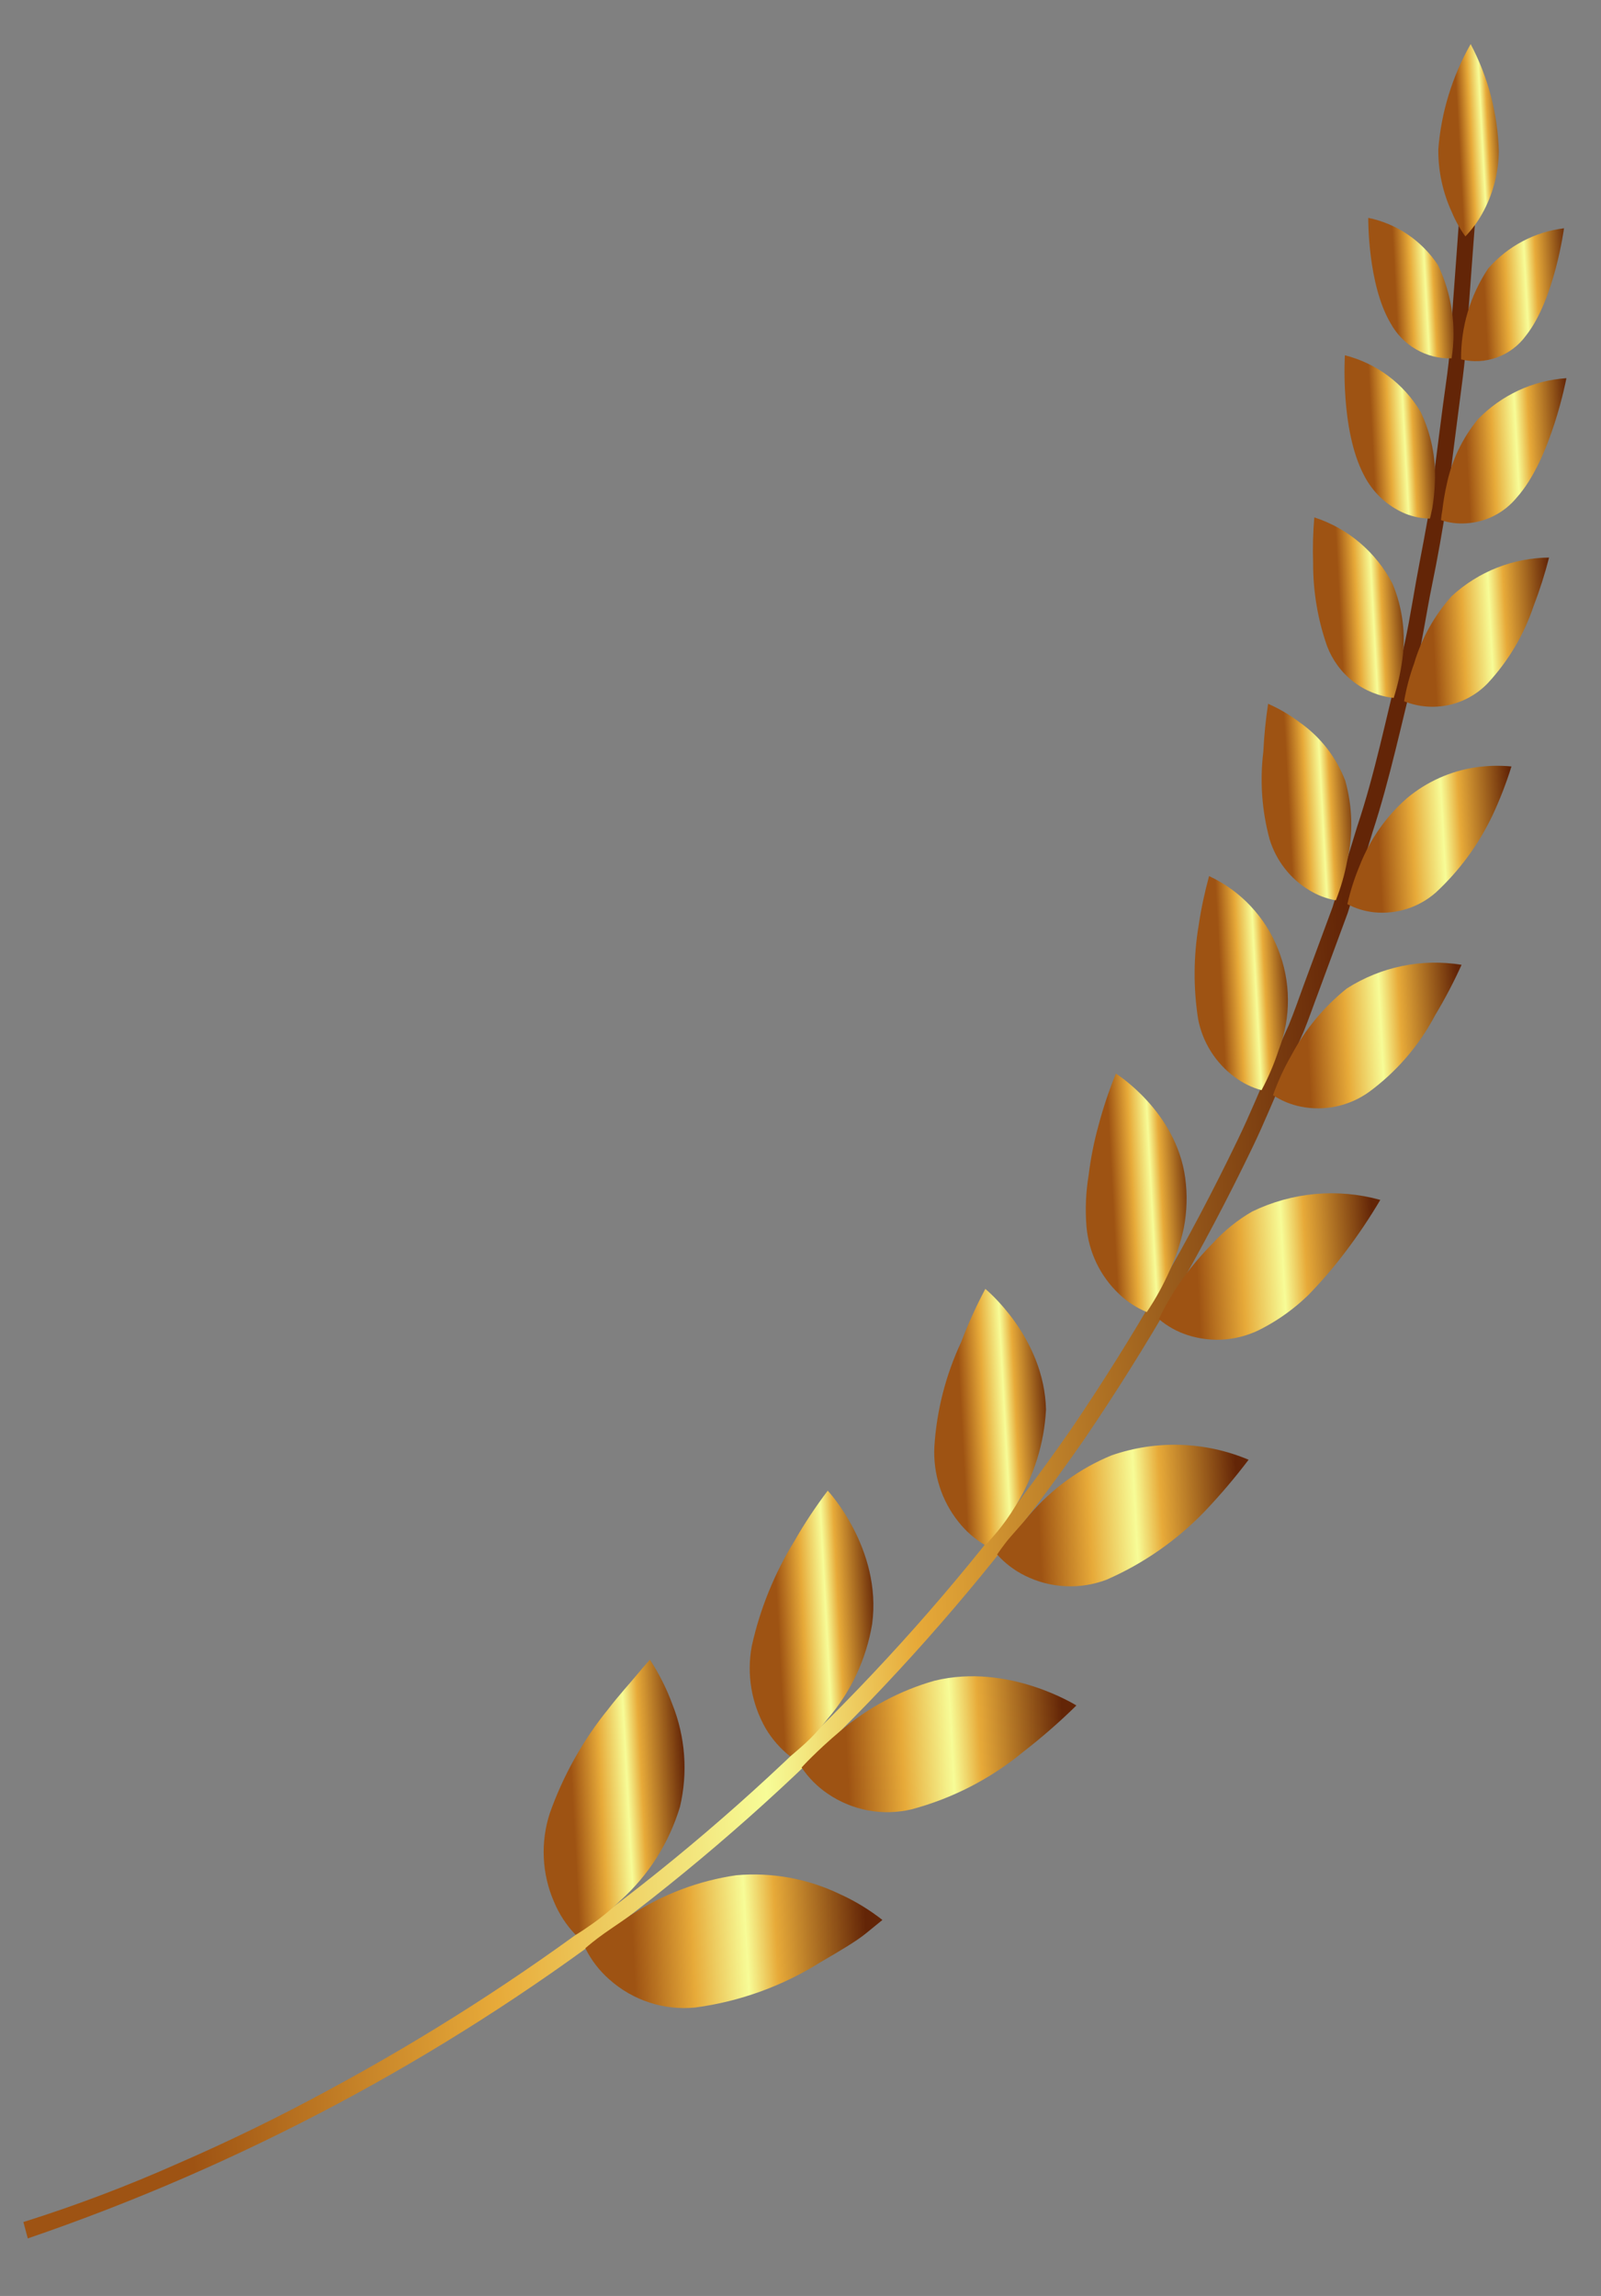 <svg width="53" height="76"  viewBox="0 0 53 76" fill="none" xmlns="http://www.w3.org/2000/svg">
<rect x="0" y="0" width="53" height="76" fill="#808080" stroke="none"/>
<path d="M0.774 73.554L0.92 74.096C15.056 69.257 27.3 60.001 35.876 47.669C37.973 44.588 39.839 41.353 41.457 37.992C41.863 37.152 42.21 36.283 42.589 35.432L43.156 34.15C43.332 33.718 43.482 33.276 43.648 32.839L44.617 30.216L45.437 27.546C46.016 25.774 46.394 23.944 46.856 22.137C47.093 21.233 47.213 20.305 47.402 19.39C47.591 18.475 47.753 17.559 47.894 16.637L48.248 13.863C48.363 12.935 48.509 12.014 48.554 11.084L48.76 8.291L48.865 6.899L48.901 5.501L48.368 5.487L48.333 6.832L48.233 8.223L48.029 10.995C48.005 11.925 47.837 12.841 47.723 13.758L47.369 16.515C47.234 17.432 47.04 18.342 46.877 19.253C46.715 20.163 46.574 21.085 46.338 21.978C45.881 23.774 45.52 25.595 44.93 27.356L44.115 30.025L43.152 32.627C42.992 33.064 42.842 33.501 42.666 33.927L42.099 35.199C41.721 36.045 41.373 36.908 40.968 37.742C39.362 41.076 37.513 44.284 35.436 47.34C31.205 53.419 26.047 58.784 20.155 63.236C17.212 65.456 14.105 67.447 10.863 69.191C9.244 70.071 7.592 70.877 5.906 71.609C4.233 72.354 2.52 73.004 0.774 73.554Z" fill="url(#paint0_linear_2541_8539)"/>
<path d="M48.685 1.459C49.263 2.551 49.582 3.764 49.617 5.002C49.61 5.732 49.419 6.447 49.063 7.082C48.91 7.352 48.725 7.603 48.51 7.826C48.333 7.58 48.184 7.315 48.067 7.034C47.763 6.379 47.608 5.664 47.614 4.94C47.71 3.714 48.076 2.524 48.685 1.459Z" fill="url(#paint1_linear_2541_8539)"/>
<path d="M51.775 7.556C51.775 7.556 51.464 9.91 50.522 11.102C50.281 11.435 49.947 11.688 49.564 11.829C49.181 11.971 48.765 11.994 48.368 11.897C48.358 10.824 48.671 9.774 49.267 8.885C49.914 8.147 50.806 7.675 51.775 7.556Z" fill="url(#paint2_linear_2541_8539)"/>
<path d="M45.295 7.211C45.295 7.211 45.27 9.406 46.032 10.696C46.23 11.059 46.523 11.36 46.88 11.566C47.237 11.772 47.643 11.874 48.054 11.862C48.221 10.809 48.062 9.73 47.601 8.772C47.066 7.966 46.237 7.405 45.295 7.211Z" fill="url(#paint3_linear_2541_8539)"/>
<path d="M51.855 12.518C51.855 12.518 51.354 15.196 50.212 16.469C50.004 16.722 49.747 16.928 49.456 17.075C49.164 17.223 48.846 17.307 48.521 17.324C48.244 17.342 47.966 17.306 47.703 17.217C47.713 17.103 47.728 16.991 47.749 16.879C47.782 16.594 47.83 16.312 47.893 16.032C48.058 15.241 48.412 14.502 48.925 13.879C49.703 13.078 50.746 12.593 51.855 12.518Z" fill="url(#paint4_linear_2541_8539)"/>
<path d="M44.522 11.76C44.522 11.76 44.363 14.215 45.145 15.715C45.437 16.298 45.927 16.756 46.525 17.005C46.784 17.107 47.059 17.162 47.337 17.166C47.337 17.166 47.372 17.037 47.415 16.828C47.462 16.541 47.491 16.25 47.501 15.959C47.538 15.156 47.376 14.356 47.028 13.633C46.469 12.7 45.569 12.027 44.522 11.76Z" fill="url(#paint5_linear_2541_8539)"/>
<path d="M51.281 18.456C51.142 19 50.972 19.535 50.77 20.058C50.451 21.009 49.934 21.88 49.254 22.613C48.903 22.979 48.452 23.231 47.959 23.338C47.465 23.445 46.951 23.402 46.482 23.214C46.554 22.788 46.665 22.369 46.813 21.963C47.058 21.134 47.484 20.371 48.06 19.73C48.942 18.92 50.089 18.467 51.281 18.456Z" fill="url(#paint6_linear_2541_8539)"/>
<path d="M43.509 17.126C43.466 17.63 43.453 18.136 43.47 18.642C43.467 19.578 43.623 20.506 43.932 21.388C44.108 21.851 44.406 22.257 44.796 22.559C45.185 22.862 45.65 23.05 46.138 23.102C46.268 22.694 46.363 22.275 46.421 21.85C46.543 20.996 46.433 20.125 46.102 19.329C45.557 18.28 44.626 17.488 43.509 17.126Z" fill="url(#paint7_linear_2541_8539)"/>
<path d="M50.036 25.371C49.862 25.928 49.651 26.473 49.403 27.001C48.944 27.962 48.309 28.826 47.529 29.547C47.252 29.789 46.929 29.972 46.58 30.084C46.23 30.196 45.862 30.235 45.497 30.2C45.185 30.167 44.881 30.076 44.603 29.929C44.704 29.485 44.843 29.051 45.02 28.632C45.357 27.778 45.892 27.018 46.581 26.417C47.233 25.874 48.02 25.522 48.857 25.4C49.248 25.344 49.644 25.334 50.036 25.371Z" fill="url(#paint8_linear_2541_8539)"/>
<path d="M41.98 23.297C41.9 23.822 41.847 24.35 41.822 24.88C41.703 25.852 41.773 26.837 42.029 27.781C42.246 28.491 42.717 29.095 43.351 29.473C43.618 29.637 43.914 29.749 44.222 29.802C44.388 29.382 44.514 28.948 44.597 28.504C44.799 27.624 44.777 26.707 44.532 25.838C44.232 25.061 43.709 24.392 43.03 23.916C42.705 23.669 42.353 23.461 41.98 23.297Z" fill="url(#paint9_linear_2541_8539)"/>
<path d="M48.385 31.937C48.126 32.509 47.834 33.066 47.51 33.604C46.979 34.611 46.227 35.483 45.312 36.152C44.989 36.382 44.623 36.542 44.237 36.625C43.851 36.707 43.452 36.71 43.065 36.632C42.736 36.567 42.423 36.438 42.142 36.253C42.303 35.798 42.506 35.358 42.746 34.94C43.202 34.081 43.828 33.326 44.584 32.721C45.714 32 47.066 31.721 48.385 31.937Z" fill="url(#paint10_linear_2541_8539)"/>
<path d="M40.025 29.004C39.877 29.543 39.761 30.09 39.679 30.642C39.509 31.666 39.503 32.711 39.663 33.736C39.812 34.506 40.244 35.19 40.872 35.651C41.139 35.852 41.441 36.001 41.762 36.088C41.99 35.663 42.18 35.217 42.33 34.758C42.744 33.684 42.737 32.491 42.311 31.422C41.885 30.353 41.071 29.489 40.036 29.005L40.025 29.004Z" fill="url(#paint11_linear_2541_8539)"/>
<path d="M45.694 39.719C45.341 40.316 44.954 40.892 44.535 41.444C44.158 41.943 43.75 42.418 43.315 42.865C42.869 43.299 42.364 43.667 41.815 43.957C41.435 44.165 41.018 44.293 40.588 44.334C40.158 44.374 39.725 44.327 39.313 44.194C38.965 44.081 38.642 43.901 38.362 43.663C38.591 43.186 38.861 42.73 39.17 42.301C39.469 41.892 39.798 41.507 40.154 41.148C40.531 40.736 40.968 40.384 41.45 40.105C42.773 39.464 44.28 39.327 45.694 39.719Z" fill="url(#paint12_linear_2541_8539)"/>
<path d="M36.94 35.538C36.711 36.1 36.518 36.675 36.363 37.262C36.214 37.801 36.106 38.35 36.038 38.906C35.945 39.465 35.922 40.034 35.967 40.599C36.041 41.452 36.425 42.248 37.045 42.833C37.312 43.088 37.623 43.291 37.963 43.433C38.257 42.996 38.511 42.535 38.724 42.053C38.932 41.599 39.089 41.123 39.192 40.633C39.294 40.091 39.309 39.535 39.235 38.988C38.934 36.779 36.94 35.538 36.94 35.538Z" fill="url(#paint13_linear_2541_8539)"/>
<path d="M41.334 48.32C40.886 48.912 40.405 49.478 39.894 50.016C38.967 50.982 37.859 51.755 36.636 52.289C36.201 52.455 35.737 52.529 35.273 52.507C34.808 52.485 34.353 52.367 33.936 52.16C33.586 51.988 33.271 51.75 33.01 51.458C33.01 51.458 33.11 51.305 33.292 51.067C33.474 50.83 33.759 50.541 34.079 50.146C34.817 49.282 35.748 48.606 36.795 48.176C38.275 47.662 39.89 47.713 41.334 48.32Z" fill="url(#paint14_linear_2541_8539)"/>
<path d="M32.618 42.665C32.316 43.233 32.05 43.819 31.821 44.42C31.311 45.506 31.009 46.68 30.932 47.879C30.884 48.787 31.17 49.68 31.737 50.386C31.982 50.694 32.281 50.953 32.618 51.152C32.618 51.152 32.744 51.02 32.937 50.794C33.198 50.489 33.432 50.162 33.639 49.816C34.228 48.866 34.568 47.781 34.627 46.661C34.572 44.255 32.618 42.665 32.618 42.665Z" fill="url(#paint15_linear_2541_8539)"/>
<path d="M35.633 56.455C35.076 57.002 34.487 57.515 33.871 57.992C32.788 58.885 31.527 59.533 30.175 59.893C29.702 60.005 29.211 60.017 28.734 59.928C28.256 59.838 27.802 59.65 27.4 59.375C27.06 59.145 26.767 58.85 26.537 58.508C26.537 58.508 26.663 58.366 26.888 58.146C27.112 57.925 27.434 57.622 27.827 57.293C28.735 56.525 29.795 55.959 30.935 55.635C33.388 55.036 35.633 56.455 35.633 56.455Z" fill="url(#paint16_linear_2541_8539)"/>
<path d="M27.402 49.344C26.997 49.878 26.626 50.438 26.293 51.021C25.634 52.089 25.158 53.261 24.887 54.489C24.712 55.425 24.876 56.394 25.349 57.218C25.56 57.573 25.834 57.884 26.157 58.138C26.157 58.138 26.304 58.023 26.539 57.814C26.855 57.536 27.143 57.228 27.4 56.894C28.169 56.006 28.678 54.92 28.872 53.757C29.203 51.263 27.402 49.344 27.402 49.344Z" fill="url(#paint17_linear_2541_8539)"/>
<path d="M29.212 63.554C29.212 63.554 28.999 63.727 28.667 63.998C28.335 64.269 27.777 64.594 27.176 64.944C25.914 65.74 24.497 66.254 23.021 66.452C22.508 66.504 21.99 66.448 21.5 66.288C21.009 66.129 20.557 65.868 20.171 65.523C19.842 65.235 19.572 64.884 19.377 64.49C19.377 64.49 19.529 64.354 19.796 64.151C20.062 63.948 20.453 63.695 20.882 63.394C21.939 62.704 23.131 62.254 24.376 62.074C25.554 61.97 26.738 62.186 27.805 62.7C28.306 62.927 28.778 63.214 29.212 63.554Z" fill="url(#paint18_linear_2541_8539)"/>
<path d="M21.516 54.94C21.516 54.94 21.357 55.108 21.114 55.403C20.872 55.698 20.51 56.087 20.141 56.567C19.302 57.597 18.646 58.766 18.201 60.021C17.888 60.982 17.937 62.026 18.339 62.952C18.508 63.359 18.752 63.731 19.057 64.047C19.057 64.047 19.231 63.949 19.502 63.757C19.871 63.506 20.217 63.223 20.537 62.912C21.466 62.081 22.148 61.007 22.51 59.809C22.776 58.681 22.689 57.498 22.261 56.423C22.07 55.901 21.82 55.404 21.516 54.94Z" fill="url(#paint19_linear_2541_8539)"/>
<defs>
<linearGradient id="paint0_linear_2541_8539" x1="-0.408" y1="41.179" x2="51.155" y2="38.427" gradientUnits="userSpaceOnUse">
<stop offset="0.1" stop-color="#9E5313"/>
<stop offset="0.3" stop-color="#E7AA39"/>
<stop offset="0.48" stop-color="#F7FC97"/>
<stop offset="0.58" stop-color="#E7AA39"/>
<stop offset="0.88" stop-color="#632507"/>
</linearGradient>
<linearGradient id="paint1_linear_2541_8539" x1="48.087" y1="4.528" x2="50.122" y2="4.419" gradientUnits="userSpaceOnUse">
<stop offset="0.1" stop-color="#9E5313"/>
<stop offset="0.3" stop-color="#E7AA39"/>
<stop offset="0.48" stop-color="#F7FC97"/>
<stop offset="0.58" stop-color="#E7AA39"/>
<stop offset="0.88" stop-color="#632507"/>
</linearGradient>
<linearGradient id="paint2_linear_2541_8539" x1="48.776" y1="9.706" x2="52.418" y2="9.512" gradientUnits="userSpaceOnUse">
<stop offset="0.1" stop-color="#9E5313"/>
<stop offset="0.3" stop-color="#E7AA39"/>
<stop offset="0.48" stop-color="#F7FC97"/>
<stop offset="0.58" stop-color="#E7AA39"/>
<stop offset="0.88" stop-color="#632507"/>
</linearGradient>
<linearGradient id="paint3_linear_2541_8539" x1="45.919" y1="9.452" x2="48.567" y2="9.311" gradientUnits="userSpaceOnUse">
<stop offset="0.1" stop-color="#9E5313"/>
<stop offset="0.3" stop-color="#E7AA39"/>
<stop offset="0.48" stop-color="#F7FC97"/>
<stop offset="0.58" stop-color="#E7AA39"/>
<stop offset="0.88" stop-color="#632507"/>
</linearGradient>
<linearGradient id="paint4_linear_2541_8539" x1="48.106" y1="14.914" x2="52.495" y2="14.679" gradientUnits="userSpaceOnUse">
<stop offset="0.1" stop-color="#9E5313"/>
<stop offset="0.3" stop-color="#E7AA39"/>
<stop offset="0.48" stop-color="#F7FC97"/>
<stop offset="0.58" stop-color="#E7AA39"/>
<stop offset="0.88" stop-color="#632507"/>
</linearGradient>
<linearGradient id="paint5_linear_2541_8539" x1="45.133" y1="14.397" x2="47.964" y2="14.246" gradientUnits="userSpaceOnUse">
<stop offset="0.1" stop-color="#9E5313"/>
<stop offset="0.3" stop-color="#E7AA39"/>
<stop offset="0.48" stop-color="#F7FC97"/>
<stop offset="0.58" stop-color="#E7AA39"/>
<stop offset="0.88" stop-color="#632507"/>
</linearGradient>
<linearGradient id="paint6_linear_2541_8539" x1="46.929" y1="20.952" x2="51.965" y2="20.683" gradientUnits="userSpaceOnUse">
<stop offset="0.1" stop-color="#9E5313"/>
<stop offset="0.3" stop-color="#E7AA39"/>
<stop offset="0.48" stop-color="#F7FC97"/>
<stop offset="0.58" stop-color="#E7AA39"/>
<stop offset="0.88" stop-color="#632507"/>
</linearGradient>
<linearGradient id="paint7_linear_2541_8539" x1="44.054" y1="20.071" x2="46.954" y2="19.916" gradientUnits="userSpaceOnUse">
<stop offset="0.1" stop-color="#9E5313"/>
<stop offset="0.3" stop-color="#E7AA39"/>
<stop offset="0.48" stop-color="#F7FC97"/>
<stop offset="0.58" stop-color="#E7AA39"/>
<stop offset="0.88" stop-color="#632507"/>
</linearGradient>
<linearGradient id="paint8_linear_2541_8539" x1="45.065" y1="27.863" x2="50.736" y2="27.56" gradientUnits="userSpaceOnUse">
<stop offset="0.1" stop-color="#9E5313"/>
<stop offset="0.3" stop-color="#E7AA39"/>
<stop offset="0.48" stop-color="#F7FC97"/>
<stop offset="0.58" stop-color="#E7AA39"/>
<stop offset="0.88" stop-color="#632507"/>
</linearGradient>
<linearGradient id="paint9_linear_2541_8539" x1="42.359" y1="26.532" x2="45.275" y2="26.376" gradientUnits="userSpaceOnUse">
<stop offset="0.1" stop-color="#9E5313"/>
<stop offset="0.3" stop-color="#E7AA39"/>
<stop offset="0.48" stop-color="#F7FC97"/>
<stop offset="0.58" stop-color="#E7AA39"/>
<stop offset="0.88" stop-color="#632507"/>
</linearGradient>
<linearGradient id="paint10_linear_2541_8539" x1="42.629" y1="34.401" x2="49.091" y2="34.056" gradientUnits="userSpaceOnUse">
<stop offset="0.1" stop-color="#9E5313"/>
<stop offset="0.3" stop-color="#E7AA39"/>
<stop offset="0.48" stop-color="#F7FC97"/>
<stop offset="0.58" stop-color="#E7AA39"/>
<stop offset="0.88" stop-color="#632507"/>
</linearGradient>
<linearGradient id="paint11_linear_2541_8539" x1="40.105" y1="32.557" x2="43.154" y2="32.394" gradientUnits="userSpaceOnUse">
<stop offset="0.1" stop-color="#9E5313"/>
<stop offset="0.3" stop-color="#E7AA39"/>
<stop offset="0.48" stop-color="#F7FC97"/>
<stop offset="0.58" stop-color="#E7AA39"/>
<stop offset="0.88" stop-color="#632507"/>
</linearGradient>
<linearGradient id="paint12_linear_2541_8539" x1="38.868" y1="42.099" x2="46.403" y2="41.696" gradientUnits="userSpaceOnUse">
<stop offset="0.1" stop-color="#9E5313"/>
<stop offset="0.3" stop-color="#E7AA39"/>
<stop offset="0.48" stop-color="#F7FC97"/>
<stop offset="0.58" stop-color="#E7AA39"/>
<stop offset="0.88" stop-color="#632507"/>
</linearGradient>
<linearGradient id="paint13_linear_2541_8539" x1="36.488" y1="39.538" x2="39.874" y2="39.357" gradientUnits="userSpaceOnUse">
<stop offset="0.1" stop-color="#9E5313"/>
<stop offset="0.3" stop-color="#E7AA39"/>
<stop offset="0.48" stop-color="#F7FC97"/>
<stop offset="0.58" stop-color="#E7AA39"/>
<stop offset="0.88" stop-color="#632507"/>
</linearGradient>
<linearGradient id="paint14_linear_2541_8539" x1="33.527" y1="50.386" x2="42.007" y2="49.933" gradientUnits="userSpaceOnUse">
<stop offset="0.1" stop-color="#9E5313"/>
<stop offset="0.3" stop-color="#E7AA39"/>
<stop offset="0.48" stop-color="#F7FC97"/>
<stop offset="0.58" stop-color="#E7AA39"/>
<stop offset="0.88" stop-color="#632507"/>
</linearGradient>
<linearGradient id="paint15_linear_2541_8539" x1="31.451" y1="47.008" x2="35.226" y2="46.806" gradientUnits="userSpaceOnUse">
<stop offset="0.1" stop-color="#9E5313"/>
<stop offset="0.3" stop-color="#E7AA39"/>
<stop offset="0.48" stop-color="#F7FC97"/>
<stop offset="0.58" stop-color="#E7AA39"/>
<stop offset="0.88" stop-color="#632507"/>
</linearGradient>
<linearGradient id="paint16_linear_2541_8539" x1="27.101" y1="58.013" x2="36.307" y2="57.521" gradientUnits="userSpaceOnUse">
<stop offset="0.1" stop-color="#9E5313"/>
<stop offset="0.3" stop-color="#E7AA39"/>
<stop offset="0.48" stop-color="#F7FC97"/>
<stop offset="0.58" stop-color="#E7AA39"/>
<stop offset="0.88" stop-color="#632507"/>
</linearGradient>
<linearGradient id="paint17_linear_2541_8539" x1="25.344" y1="53.893" x2="29.552" y2="53.669" gradientUnits="userSpaceOnUse">
<stop offset="0.1" stop-color="#9E5313"/>
<stop offset="0.3" stop-color="#E7AA39"/>
<stop offset="0.48" stop-color="#F7FC97"/>
<stop offset="0.58" stop-color="#E7AA39"/>
<stop offset="0.88" stop-color="#632507"/>
</linearGradient>
<linearGradient id="paint18_linear_2541_8539" x1="19.959" y1="64.576" x2="29.865" y2="64.048" gradientUnits="userSpaceOnUse">
<stop offset="0.1" stop-color="#9E5313"/>
<stop offset="0.3" stop-color="#E7AA39"/>
<stop offset="0.48" stop-color="#F7FC97"/>
<stop offset="0.58" stop-color="#E7AA39"/>
<stop offset="0.88" stop-color="#632507"/>
</linearGradient>
<linearGradient id="paint19_linear_2541_8539" x1="18.478" y1="59.702" x2="23.3" y2="59.445" gradientUnits="userSpaceOnUse">
<stop offset="0.1" stop-color="#9E5313"/>
<stop offset="0.3" stop-color="#E7AA39"/>
<stop offset="0.48" stop-color="#F7FC97"/>
<stop offset="0.58" stop-color="#E7AA39"/>
<stop offset="0.88" stop-color="#632507"/>
</linearGradient>
</defs>
</svg>